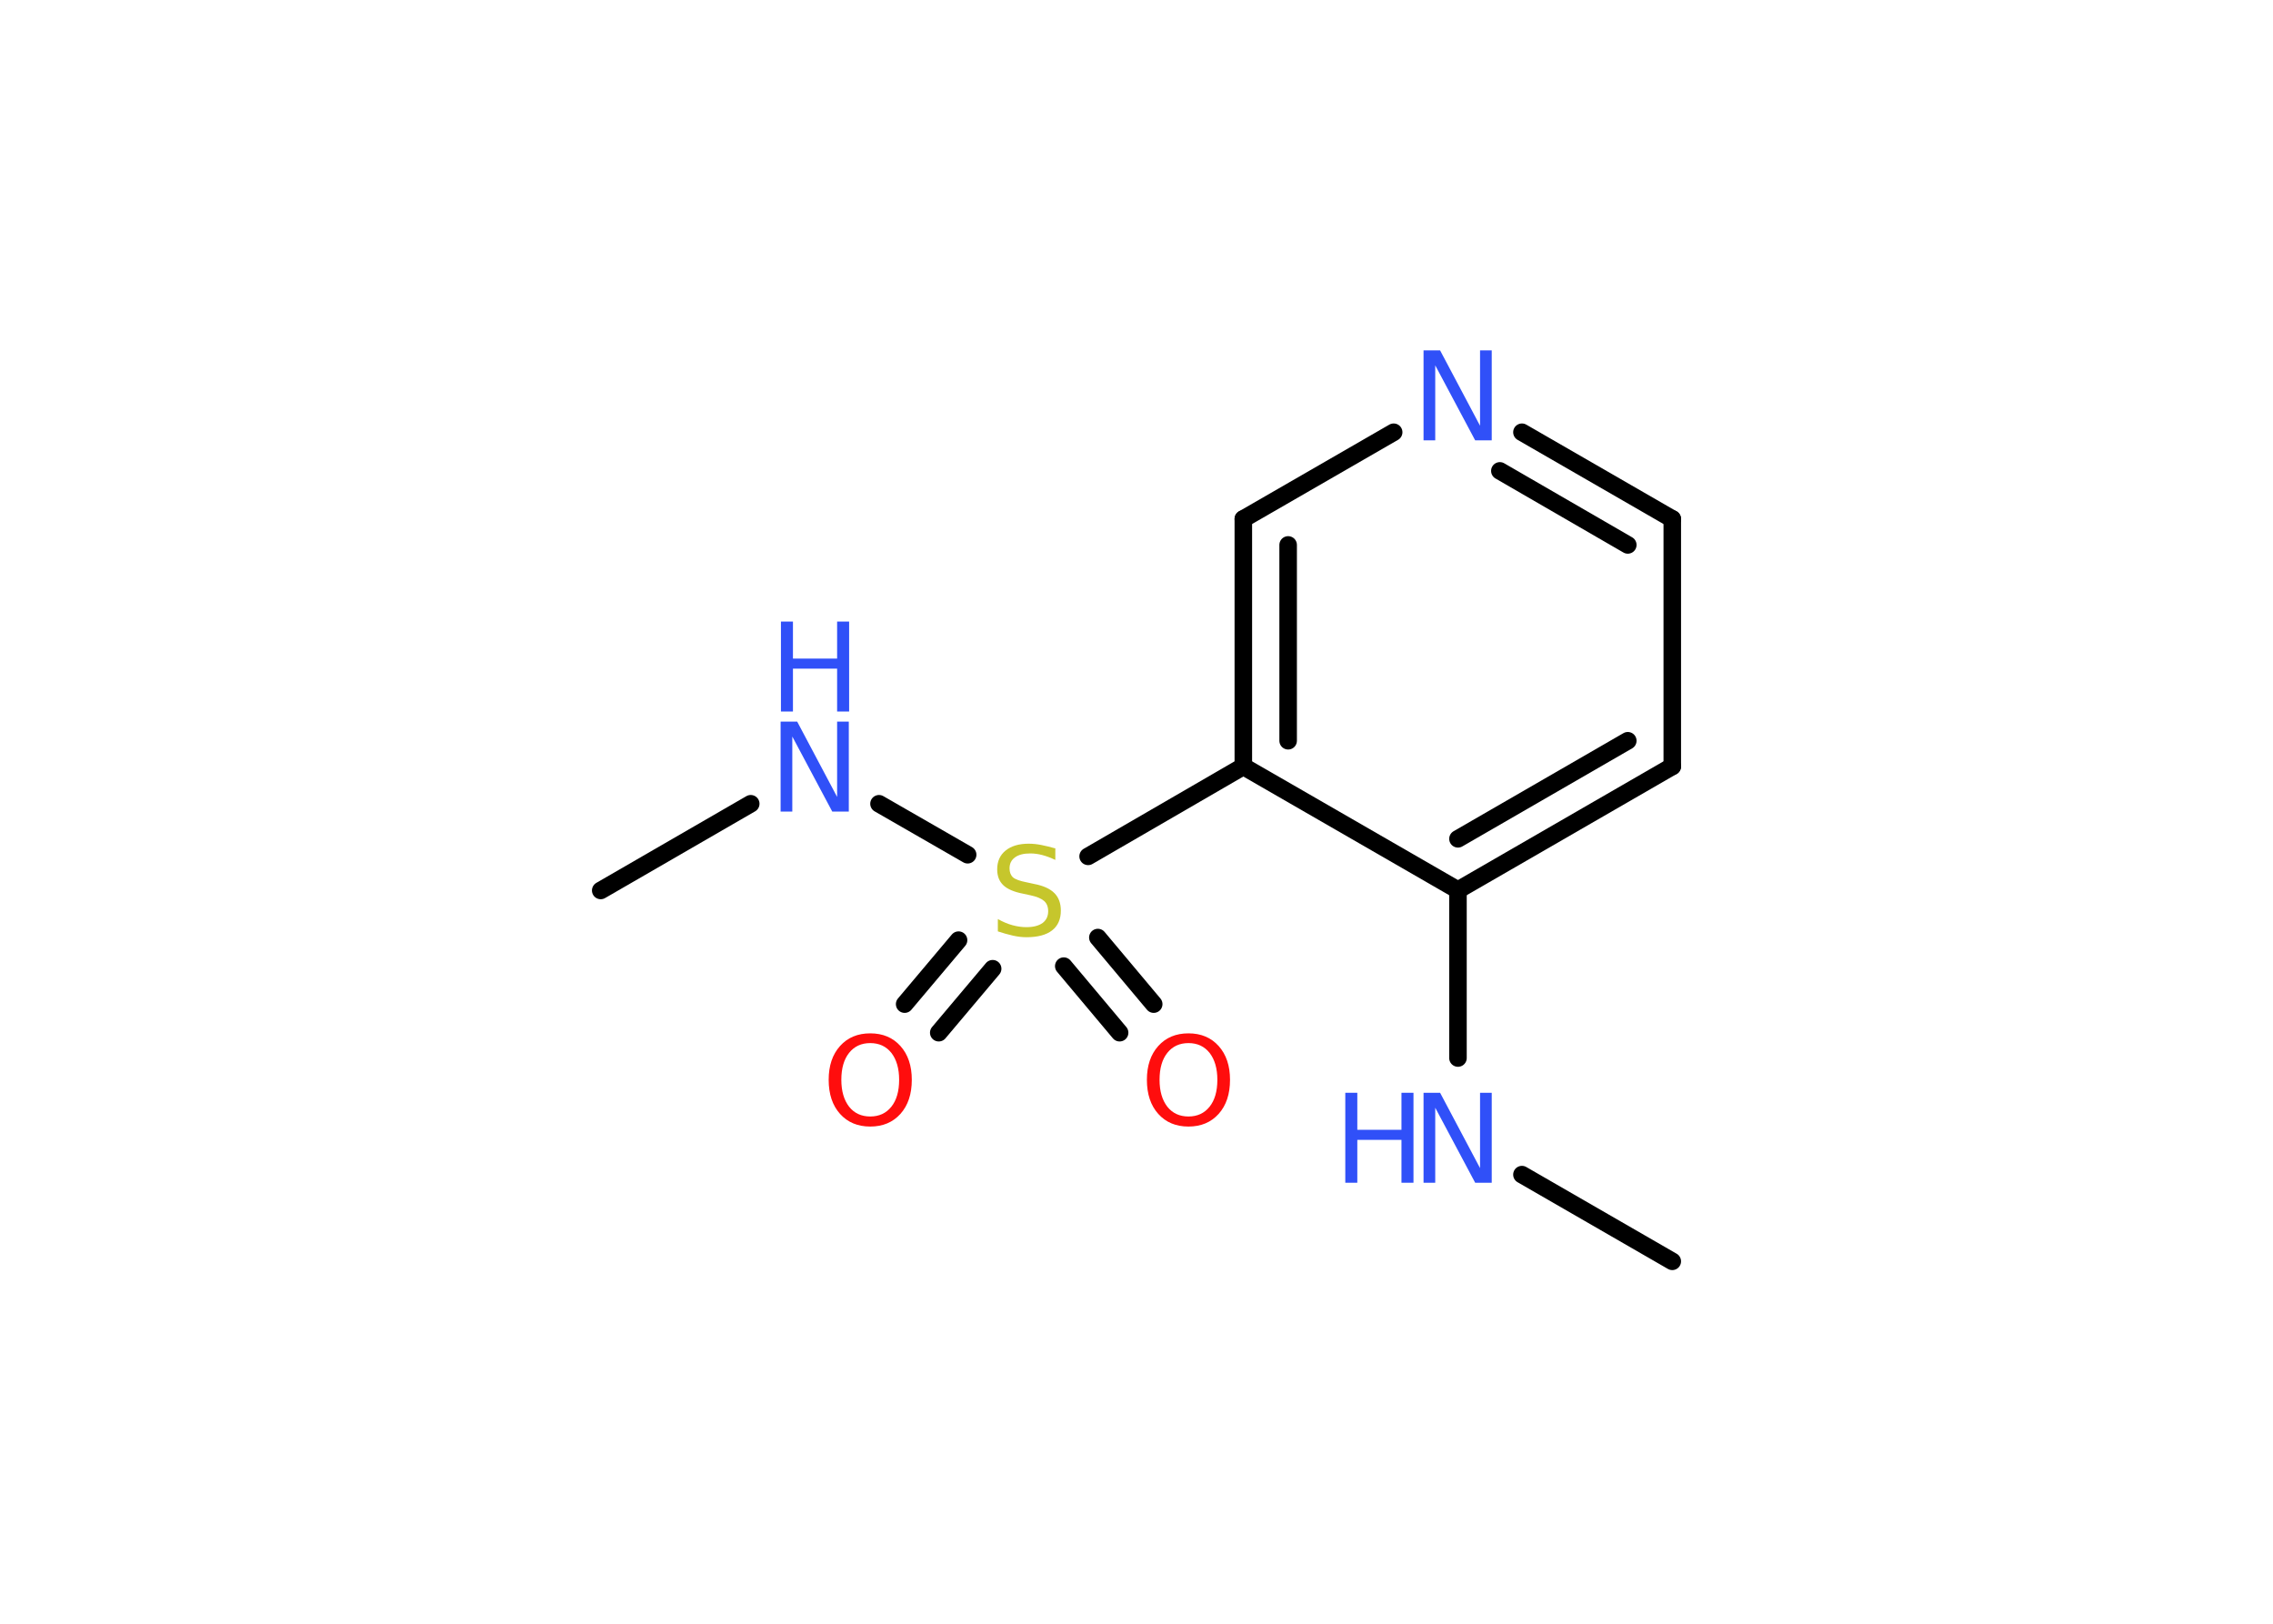 <?xml version='1.0' encoding='UTF-8'?>
<!DOCTYPE svg PUBLIC "-//W3C//DTD SVG 1.1//EN" "http://www.w3.org/Graphics/SVG/1.1/DTD/svg11.dtd">
<svg version='1.2' xmlns='http://www.w3.org/2000/svg' xmlns:xlink='http://www.w3.org/1999/xlink' width='70.0mm' height='50.0mm' viewBox='0 0 70.0 50.0'>
  <desc>Generated by the Chemistry Development Kit (http://github.com/cdk)</desc>
  <g stroke-linecap='round' stroke-linejoin='round' stroke='#000000' stroke-width='.54' fill='#3050F8'>
    <rect x='.0' y='.0' width='70.0' height='50.0' fill='#FFFFFF' stroke='none'/>
    <g id='mol1' class='mol'>
      <line id='mol1bnd1' class='bond' x1='51.5' y1='38.84' x2='46.87' y2='36.17'/>
      <line id='mol1bnd2' class='bond' x1='44.9' y1='32.58' x2='44.9' y2='27.41'/>
      <g id='mol1bnd3' class='bond'>
        <line x1='44.9' y1='27.41' x2='51.5' y2='23.6'/>
        <line x1='44.9' y1='25.83' x2='50.13' y2='22.81'/>
      </g>
      <line id='mol1bnd4' class='bond' x1='51.5' y1='23.6' x2='51.5' y2='15.98'/>
      <g id='mol1bnd5' class='bond'>
        <line x1='51.5' y1='15.98' x2='46.87' y2='13.31'/>
        <line x1='50.13' y1='16.78' x2='46.19' y2='14.5'/>
      </g>
      <line id='mol1bnd6' class='bond' x1='42.92' y1='13.31' x2='38.29' y2='15.98'/>
      <g id='mol1bnd7' class='bond'>
        <line x1='38.29' y1='15.98' x2='38.29' y2='23.6'/>
        <line x1='39.67' y1='16.78' x2='39.67' y2='22.81'/>
      </g>
      <line id='mol1bnd8' class='bond' x1='44.9' y1='27.41' x2='38.29' y2='23.6'/>
      <line id='mol1bnd9' class='bond' x1='38.29' y1='23.6' x2='33.51' y2='26.37'/>
      <g id='mol1bnd10' class='bond'>
        <line x1='30.57' y1='29.83' x2='28.91' y2='31.8'/>
        <line x1='29.52' y1='28.95' x2='27.86' y2='30.92'/>
      </g>
      <g id='mol1bnd11' class='bond'>
        <line x1='33.81' y1='28.87' x2='35.53' y2='30.92'/>
        <line x1='32.76' y1='29.75' x2='34.48' y2='31.8'/>
      </g>
      <line id='mol1bnd12' class='bond' x1='29.8' y1='26.32' x2='27.07' y2='24.75'/>
      <line id='mol1bnd13' class='bond' x1='23.12' y1='24.75' x2='18.5' y2='27.42'/>
      <g id='mol1atm2' class='atom'>
        <path d='M43.85 33.65h.5l1.23 2.32v-2.32h.36v2.77h-.51l-1.23 -2.31v2.31h-.36v-2.77z' stroke='none'/>
        <path d='M41.43 33.65h.37v1.14h1.36v-1.14h.37v2.77h-.37v-1.32h-1.36v1.32h-.37v-2.77z' stroke='none'/>
      </g>
      <path id='mol1atm6' class='atom' d='M43.85 10.79h.5l1.23 2.32v-2.32h.36v2.77h-.51l-1.23 -2.31v2.31h-.36v-2.77z' stroke='none'/>
      <path id='mol1atm9' class='atom' d='M32.5 26.12v.36q-.21 -.1 -.4 -.15q-.19 -.05 -.37 -.05q-.31 .0 -.47 .12q-.17 .12 -.17 .34q.0 .18 .11 .28q.11 .09 .42 .15l.23 .05q.42 .08 .62 .28q.2 .2 .2 .54q.0 .4 -.27 .61q-.27 .21 -.79 .21q-.2 .0 -.42 -.05q-.22 -.05 -.46 -.13v-.38q.23 .13 .45 .19q.22 .06 .43 .06q.32 .0 .5 -.13q.17 -.13 .17 -.36q.0 -.21 -.13 -.32q-.13 -.11 -.41 -.17l-.23 -.05q-.42 -.08 -.61 -.26q-.19 -.18 -.19 -.49q.0 -.37 .26 -.58q.26 -.21 .71 -.21q.19 .0 .39 .04q.2 .04 .41 .1z' stroke='none' fill='#C6C62C'/>
      <path id='mol1atm10' class='atom' d='M26.8 32.12q-.41 .0 -.65 .3q-.24 .3 -.24 .83q.0 .52 .24 .83q.24 .3 .65 .3q.41 .0 .65 -.3q.24 -.3 .24 -.83q.0 -.52 -.24 -.83q-.24 -.3 -.65 -.3zM26.8 31.82q.58 .0 .93 .39q.35 .39 .35 1.04q.0 .66 -.35 1.05q-.35 .39 -.93 .39q-.58 .0 -.93 -.39q-.35 -.39 -.35 -1.05q.0 -.65 .35 -1.04q.35 -.39 .93 -.39z' stroke='none' fill='#FF0D0D'/>
      <path id='mol1atm11' class='atom' d='M36.6 32.12q-.41 .0 -.65 .3q-.24 .3 -.24 .83q.0 .52 .24 .83q.24 .3 .65 .3q.41 .0 .65 -.3q.24 -.3 .24 -.83q.0 -.52 -.24 -.83q-.24 -.3 -.65 -.3zM36.6 31.82q.58 .0 .93 .39q.35 .39 .35 1.04q.0 .66 -.35 1.05q-.35 .39 -.93 .39q-.58 .0 -.93 -.39q-.35 -.39 -.35 -1.05q.0 -.65 .35 -1.04q.35 -.39 .93 -.39z' stroke='none' fill='#FF0D0D'/>
      <g id='mol1atm12' class='atom'>
        <path d='M24.05 22.22h.5l1.23 2.32v-2.32h.36v2.77h-.51l-1.23 -2.31v2.31h-.36v-2.77z' stroke='none'/>
        <path d='M24.05 19.14h.37v1.14h1.36v-1.14h.37v2.77h-.37v-1.32h-1.36v1.32h-.37v-2.77z' stroke='none'/>
      </g>
    </g>
  </g>
</svg>

